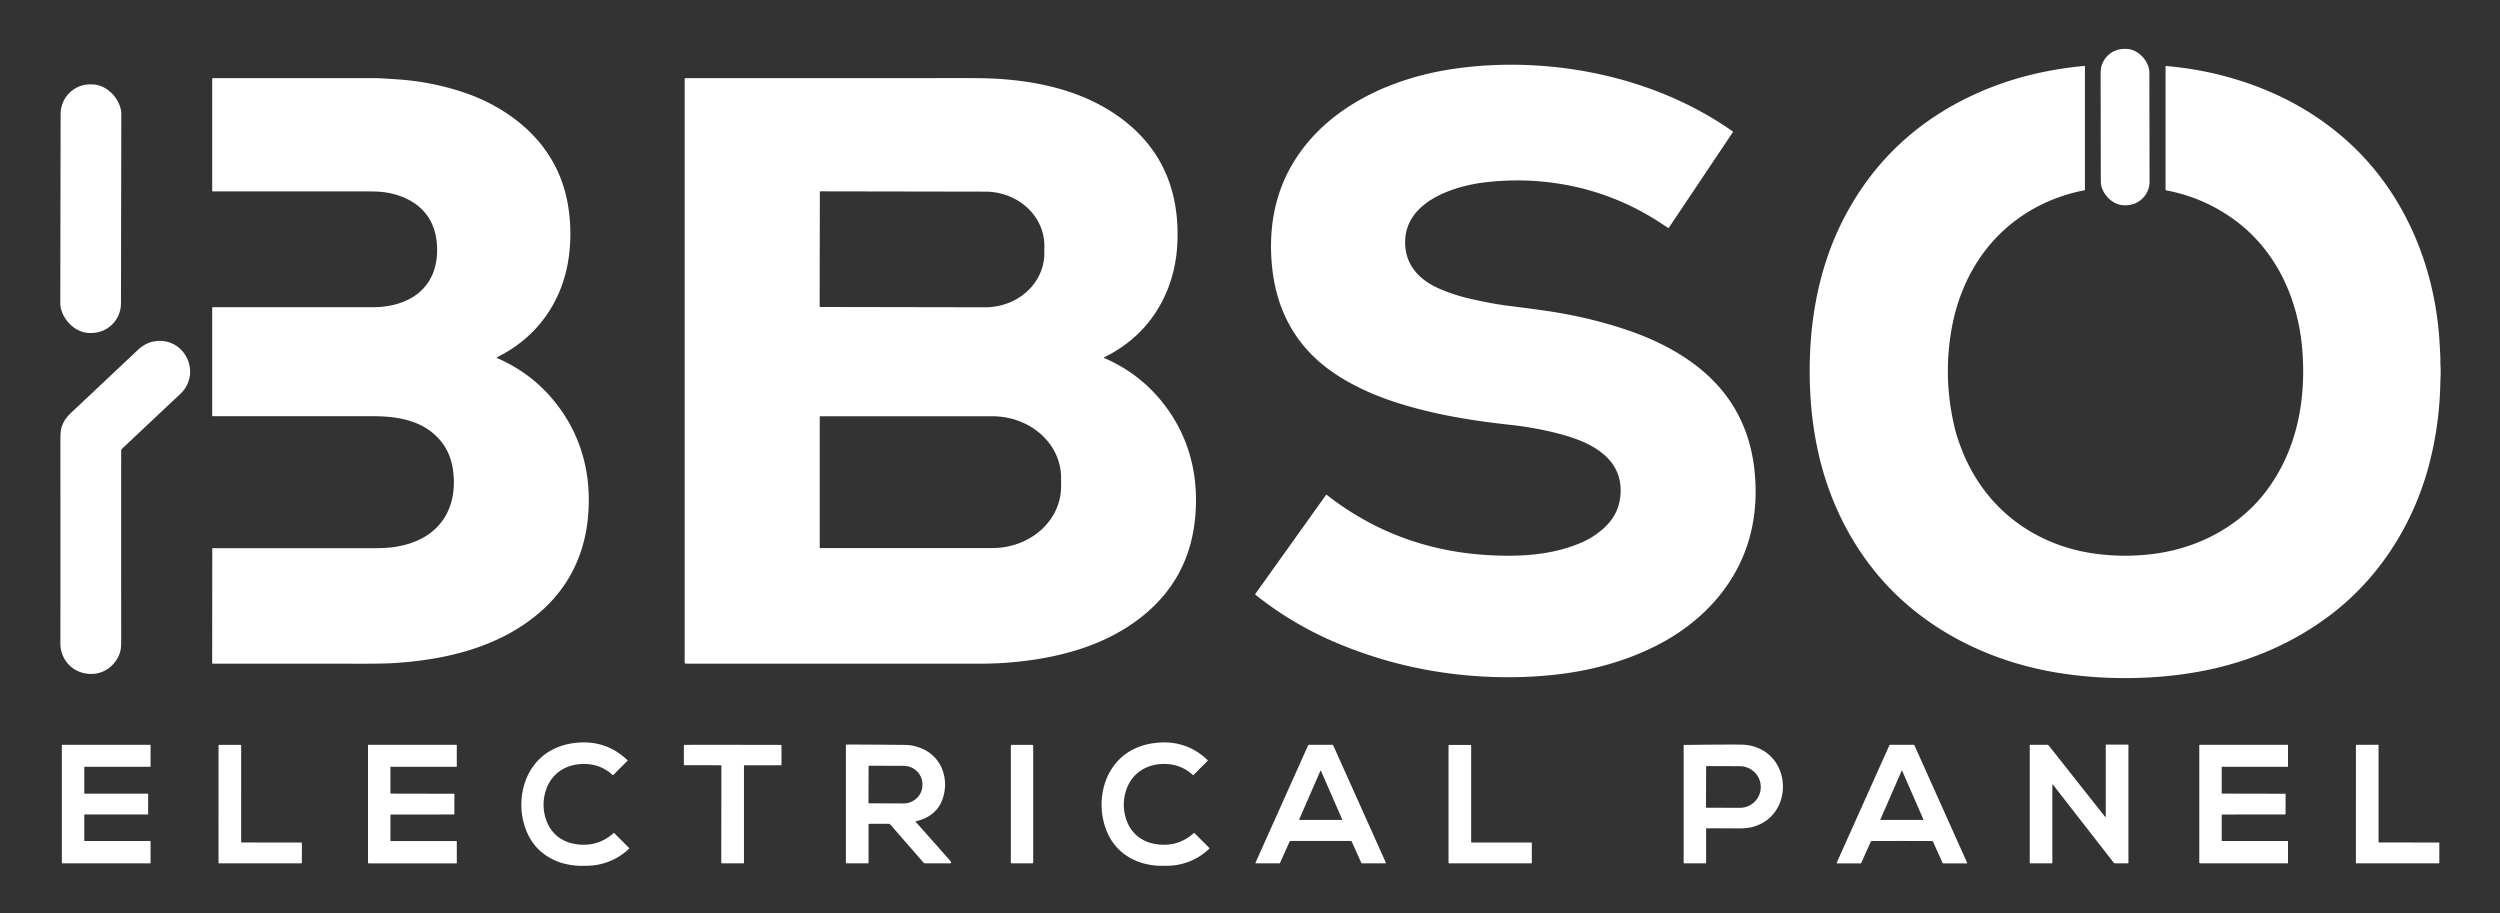 <?xml version="1.0" encoding="UTF-8" standalone="no"?>
<!DOCTYPE svg PUBLIC "-//W3C//DTD SVG 1.1//EN" "http://www.w3.org/Graphics/SVG/1.1/DTD/svg11.dtd">
<svg xmlns="http://www.w3.org/2000/svg" version="1.1" viewBox="0.00 0.00 2934.00 1072.00">
<rect x="0.00" y="0.00" width="2934.00" height="1072.00" fill="#333333" stroke="none"/>
<rect fill="#ffffff" x="-28.60" y="-91.78" transform="translate(2494.00,149.13) rotate(-0.1)" width="57.20" height="183.56" rx="27.70"/>
<path fill="#ffffff" d="
  M 1473.38 697.98
  A 0.71 0.70 -52.8 0 1 1473.25 697.01
  L 1556.31 580.73
  A 0.39 0.39 0.0 0 1 1556.87 580.65
  Q 1638.87 644.71 1744.36 651.36
  C 1782.24 653.75 1821.05 651.85 1855.98 636.77
  Q 1870.40 630.54 1882.14 619.96
  Q 1901.39 602.61 1901.99 577.25
  C 1902.97 536.52 1866.18 519.01 1832.84 509.90
  Q 1804.34 502.11 1772.96 498.66
  C 1728.43 493.77 1687.09 487.13 1645.50 474.50
  C 1615.78 465.47 1586.81 453.03 1561.68 435.11
  Q 1522.96 407.49 1505.37 364.73
  C 1498.55 348.15 1494.46 329.65 1492.74 311.50
  C 1488.82 270.05 1495.31 229.70 1516.06 193.85
  C 1554.93 126.67 1631.35 91.81 1705.22 80.92
  Q 1753.28 73.84 1803.17 76.88
  C 1884.65 81.85 1966.36 107.00 2033.49 154.19
  A 0.69 0.68 -55.7 0 1 2033.66 155.13
  L 1958.67 267.11
  A 0.93 0.93 0.0 0 1 1957.36 267.35
  Q 1889.40 220.00 1807.84 212.92
  Q 1776.02 210.15 1743.24 213.95
  C 1706.81 218.16 1651.47 235.83 1649.17 281.11
  C 1647.72 309.61 1664.77 328.21 1689.58 338.97
  Q 1706.27 346.21 1725.59 350.66
  Q 1751.05 356.54 1771.23 359.04
  Q 1796.81 362.21 1813.43 364.61
  Q 1866.04 372.23 1912.10 388.16
  C 1940.34 397.94 1967.69 411.40 1991.06 429.42
  Q 2052.17 476.54 2059.39 555.26
  Q 2062.67 591.02 2055.29 623.05
  C 2041.30 683.78 1998.58 730.02 1943.95 757.70
  C 1910.52 774.64 1873.76 785.27 1836.81 790.34
  Q 1798.25 795.64 1757.25 794.64
  Q 1658.48 792.24 1569.24 754.76
  Q 1517.11 732.87 1473.38 697.98
  Z"
/>
<path fill="#ffffff" d="
  M 2446.87 78.02
  L 2446.87 222.60
  A 0.74 0.73 -5.8 0 1 2446.28 223.32
  C 2399.23 232.30 2357.06 257.54 2328.53 295.79
  C 2307.35 324.17 2294.56 357.35 2289.16 393.46
  Q 2280.97 448.20 2294.14 502.56
  Q 2296.96 514.20 2302.78 528.84
  C 2321.41 575.71 2355.24 612.22 2400.65 633.06
  Q 2426.75 645.04 2456.10 649.41
  C 2481.23 653.16 2508.02 653.13 2533.21 649.23
  C 2583.31 641.48 2629.52 616.22 2659.63 576.32
  C 2695.03 529.40 2706.21 471.80 2702.26 414.00
  C 2697.96 351.15 2671.07 291.62 2618.37 255.16
  Q 2583.69 231.16 2542.09 223.37
  A 0.76 0.75 -85.1 0 1 2541.47 222.62
  L 2541.47 77.82
  A 0.36 0.35 -87.8 0 1 2541.85 77.46
  Q 2601.69 82.55 2655.93 104.35
  Q 2709.25 125.78 2751.43 162.56
  C 2819.53 221.93 2856.79 308.58 2862.85 398.47
  Q 2863.35 405.92 2863.87 416.23
  C 2864.16 421.83 2863.93 425.87 2864.21 430.45
  C 2864.57 436.43 2864.20 441.64 2863.88 453.22
  Q 2862.63 497.66 2852.06 540.30
  C 2834.39 611.55 2794.50 676.16 2736.13 720.85
  C 2690.92 755.46 2637.88 777.71 2581.80 788.04
  Q 2535.12 796.65 2484.30 795.71
  Q 2441.40 794.92 2402.10 787.23
  C 2339.83 775.03 2281.19 747.98 2234.32 706.20
  C 2182.48 659.97 2148.04 596.86 2133.39 528.63
  Q 2126.40 496.09 2124.60 462.73
  C 2120.74 391.26 2131.34 318.20 2164.96 254.28
  Q 2215.72 157.79 2316.41 111.18
  Q 2375.39 83.88 2446.17 77.38
  A 0.64 0.64 0.0 0 1 2446.87 78.02
  Z"
/>
<path fill="#ffffff" d="
  M 249.27 360.54
  Q 319.01 360.51 437.75 360.51
  C 474.38 360.51 507.12 343.56 512.30 304.31
  Q 514.09 290.79 511.47 277.02
  C 505.46 245.39 479.23 228.80 448.78 225.33
  Q 442.32 224.60 428.68 224.62
  Q 385.26 224.67 249.65 224.63
  A 0.60 0.59 -0.0 0 1 249.05 224.04
  L 249.05 92.41
  A 0.71 0.71 0.0 0 1 249.76 91.70
  Q 336.76 91.63 441.00 91.71
  Q 445.67 91.72 467.31 93.21
  Q 508.48 96.04 547.05 109.44
  C 580.91 121.21 613.21 141.98 635.23 169.70
  Q 660.37 201.36 666.90 242.57
  Q 671.36 270.74 667.83 299.36
  C 661.34 352.07 631.38 395.69 583.29 419.25
  A 0.50 0.50 0.0 0 0 583.31 420.16
  Q 635.31 442.85 664.96 491.30
  C 686.89 527.14 694.23 568.29 689.77 609.76
  C 685.11 653.11 666.42 690.55 632.91 719.18
  C 585.84 759.39 524.08 774.21 463.25 778.14
  Q 450.58 778.95 424.24 778.93
  Q 385.23 778.88 249.80 778.89
  A 0.81 0.80 90.0 0 1 249.00 778.08
  L 249.12 643.51
  A 0.15 0.14 -0.0 0 1 249.27 643.37
  Q 251.36 643.32 438.15 643.36
  Q 450.78 643.36 458.84 642.46
  C 474.08 640.75 489.61 636.20 502.40 627.43
  C 527.80 610.02 535.73 581.45 531.67 551.80
  Q 527.91 524.29 507.23 507.58
  C 487.02 491.25 460.11 488.27 434.67 488.44
  Q 427.62 488.49 249.72 488.46
  A 0.67 0.67 0.0 0 1 249.05 487.79
  L 249.05 360.75
  A 0.22 0.21 0.0 0 1 249.27 360.54
  Z"
/>
<path fill="#ffffff" d="
  M 1295.70 419.41
  A 0.38 0.37 -46.2 0 0 1295.71 420.09
  Q 1340.89 439.56 1369.57 479.16
  C 1397.41 517.61 1407.27 562.34 1402.43 609.48
  Q 1395.41 677.89 1343.07 721.29
  C 1296.59 759.83 1235.82 774.14 1177.19 778.06
  Q 1162.83 779.03 1140.43 778.91
  Q 1135.02 778.88 810.00 778.90
  Q 807.10 778.90 804.32 778.73
  A 0.85 0.85 0.0 0 1 803.52 777.88
  L 803.52 92.34
  A 0.66 0.66 0.0 0 1 804.18 91.68
  Q 1009.42 91.69 1134.25 91.65
  Q 1158.12 91.65 1172.22 92.57
  C 1202.27 94.54 1231.73 99.48 1259.78 109.44
  C 1295.59 122.15 1328.75 143.75 1350.98 173.69
  C 1375.64 206.93 1383.75 245.97 1381.68 286.74
  C 1380.67 306.78 1376.03 327.40 1367.75 345.72
  Q 1345.54 394.90 1295.70 419.41
  Z
  M 962.17 225.09
  L 961.93 359.77
  A 0.52 0.52 0.0 0 0 962.45 360.29
  L 1156.14 360.63
  A 69.37 63.31 0.1 0 0 1225.62 297.44
  L 1225.64 288.34
  A 69.37 63.31 0.1 0 0 1156.38 224.91
  L 962.69 224.57
  A 0.52 0.52 0.0 0 0 962.17 225.09
  Z
  M 962.05 489.00
  L 962.05 642.72
  A 0.47 0.47 0.0 0 0 962.52 643.19
  L 1164.71 643.19
  A 80.58 72.10 -0.0 0 0 1245.29 571.09
  L 1245.29 560.63
  A 80.58 72.10 -0.0 0 0 1164.71 488.53
  L 962.52 488.53
  A 0.47 0.47 0.0 0 0 962.05 489.00
  Z"
/>
<rect fill="#ffffff" x="-35.61" y="-145.92" transform="translate(106.56,244.90) rotate(0.1)" width="71.22" height="291.84" rx="34.73"/>
<path fill="#ffffff" d="
  M 142.21 528.49
  Q 142.15 597.21 142.22 752.91
  Q 142.23 761.01 140.95 765.26
  C 136.36 780.59 121.92 791.72 105.53 790.92
  C 88.79 790.10 75.89 779.75 71.75 763.46
  Q 70.79 759.71 70.88 752.02
  Q 70.97 743.97 70.90 515.74
  Q 70.90 505.56 72.27 501.42
  C 74.82 493.73 78.20 489.35 84.82 483.14
  Q 129.38 441.28 161.35 411.09
  Q 169.62 403.29 178.59 401.16
  C 214.96 392.53 238.61 437.05 211.21 462.72
  Q 194.83 478.06 142.85 527.02
  A 2.03 2.00 -21.8 0 0 142.21 528.49
  Z"
/>
<path fill="#ffffff" d="
  M 718.80 909.41
  Q 706.25 897.95 689.51 896.74
  C 667.47 895.15 648.15 905.54 640.85 926.92
  Q 636.46 939.77 638.69 953.27
  C 642.00 973.29 655.09 987.37 675.33 990.60
  Q 701.19 994.73 720.34 977.52
  A 0.25 0.24 45.8 0 1 720.68 977.53
  L 738.15 995.00
  A 0.79 0.78 46.0 0 1 738.14 996.13
  C 724.22 1009.30 706.61 1016.14 687.32 1016.11
  Q 680.19 1016.10 679.00 1016.05
  C 671.11 1015.74 661.44 1013.87 654.48 1011.12
  Q 622.73 998.57 614.21 964.02
  C 609.39 944.51 612.00 922.22 622.11 904.91
  C 633.47 885.48 652.22 874.53 674.88 871.90
  Q 710.96 867.71 736.61 892.36
  A 0.18 0.18 0.0 0 1 736.62 892.62
  L 719.85 909.39
  A 0.77 0.76 43.6 0 1 718.80 909.41
  Z"
/>
<path fill="#ffffff" d="
  M 1400.81 909.39
  A 0.77 0.76 43.6 0 1 1399.76 909.41
  Q 1387.21 897.95 1370.47 896.74
  C 1348.42 895.16 1329.11 905.55 1321.81 926.94
  Q 1317.42 939.79 1319.66 953.29
  C 1322.97 973.31 1336.06 987.39 1356.31 990.61
  Q 1382.17 994.74 1401.31 977.52
  A 0.25 0.24 45.8 0 1 1401.65 977.53
  L 1419.13 995.00
  A 0.79 0.78 46.0 0 1 1419.12 996.13
  C 1405.20 1009.30 1387.59 1016.15 1368.30 1016.12
  Q 1361.17 1016.11 1359.98 1016.06
  C 1352.09 1015.75 1342.42 1013.89 1335.46 1011.14
  Q 1303.70 998.59 1295.18 964.04
  C 1290.35 944.53 1292.96 922.24 1303.06 904.93
  C 1314.42 885.50 1333.17 874.54 1355.83 871.91
  Q 1391.91 867.71 1417.57 892.35
  A 0.18 0.18 0.0 0 1 1417.58 892.61
  L 1400.81 909.39
  Z"
/>
<path fill="#ffffff" d="
  M 1018.75 1013.22
  L 993.35 1013.22
  A 0.61 0.61 0.0 0 1 992.74 1012.61
  L 992.74 874.56
  A 0.72 0.72 0.0 0 1 993.45 873.84
  Q 1011.07 873.72 1062.23 874.24
  Q 1071.80 874.34 1081.41 878.30
  C 1105.42 888.20 1114.43 914.47 1106.08 938.10
  C 1101.14 952.06 1089.43 960.68 1075.20 963.68
  A 0.65 0.65 0.0 0 0 1074.85 964.75
  Q 1090.99 982.87 1115.11 1010.13
  Q 1116.07 1011.22 1116.19 1012.50
  A 0.66 0.66 0.0 0 1 1115.53 1013.22
  L 1085.69 1013.22
  A 2.43 2.41 -20.4 0 1 1083.87 1012.40
  L 1045.05 967.87
  A 3.08 3.07 69.5 0 0 1042.73 966.81
  L 1020.47 966.81
  A 1.15 1.14 -0.0 0 0 1019.32 967.95
  L 1019.32 1012.65
  A 0.57 0.57 0.0 0 1 1018.75 1013.22
  Z
  M 1019.38 899.36
  L 1019.24 942.06
  A 0.72 0.72 0.0 0 0 1019.95 942.78
  L 1060.34 942.92
  A 22.13 21.61 0.2 0 0 1082.55 921.39
  L 1082.55 920.47
  A 22.13 21.61 0.2 0 0 1060.50 898.78
  L 1020.11 898.64
  A 0.72 0.72 0.0 0 0 1019.38 899.36
  Z"
/>
<path fill="#ffffff" d="
  M 1976.23 874.27
  Q 2032.01 873.57 2044.79 873.94
  C 2067.51 874.59 2085.90 889.01 2091.03 911.03
  C 2095.40 929.77 2089.64 949.80 2074.43 961.85
  Q 2067.12 967.65 2056.58 970.58
  Q 2049.99 972.41 2036.82 972.21
  Q 2028.47 972.08 2002.88 972.10
  A 0.59 0.59 0.0 0 0 2002.29 972.69
  L 2002.29 1012.74
  A 0.49 0.49 0.0 0 1 2001.80 1013.23
  L 1976.87 1013.23
  A 0.94 0.93 -90.0 0 1 1975.94 1012.29
  L 1975.94 874.57
  A 0.30 0.30 0.0 0 1 1976.23 874.27
  Z
  M 2002.31 899.88
  L 2002.15 947.12
  A 0.81 0.81 0.0 0 0 2002.95 947.93
  L 2041.71 948.07
  A 24.61 24.24 0.2 0 0 2066.41 923.91
  L 2066.41 923.53
  A 24.61 24.24 0.2 0 0 2041.89 899.21
  L 2003.13 899.07
  A 0.81 0.81 0.0 0 0 2002.31 899.88
  Z"
/>
<path fill="#ffffff" d="
  M 2470.86 958.72
  A 0.35 0.35 0.0 0 0 2471.34 958.40
  L 2471.34 874.29
  A 0.46 0.45 -0.0 0 1 2471.80 873.84
  L 2497.36 873.84
  A 0.55 0.55 0.0 0 1 2497.91 874.39
  L 2497.91 1012.59
  A 0.65 0.65 0.0 0 1 2497.26 1013.24
  L 2482.30 1013.24
  A 2.16 2.13 -18.6 0 1 2480.60 1012.41
  L 2409.33 920.82
  A 0.39 0.39 0.0 0 0 2408.63 921.06
  L 2408.63 1012.42
  A 0.81 0.81 0.0 0 1 2407.82 1013.23
  L 2382.70 1013.23
  A 0.61 0.60 0.0 0 1 2382.09 1012.63
  L 2382.09 874.67
  A 0.56 0.56 0.0 0 1 2382.65 874.11
  L 2402.81 874.11
  A 1.90 1.90 0.0 0 1 2404.29 874.82
  Q 2469.65 957.51 2470.23 958.26
  Q 2470.46 958.56 2470.86 958.72
  Z"
/>
<path fill="#ffffff" d="
  M 98.90 900.51
  L 98.90 930.88
  A 0.58 0.58 0.0 0 0 99.48 931.46
  L 173.27 931.46
  A 0.58 0.58 0.0 0 1 173.85 932.04
  L 173.85 955.30
  A 0.58 0.58 0.0 0 1 173.27 955.88
  L 99.49 955.88
  A 0.58 0.58 0.0 0 0 98.91 956.46
  L 98.91 986.42
  A 0.58 0.58 0.0 0 0 99.49 987.00
  L 176.12 987.00
  A 0.58 0.58 0.0 0 1 176.70 987.58
  L 176.70 1012.60
  A 0.58 0.58 0.0 0 1 176.12 1013.18
  L 73.18 1013.18
  A 0.58 0.58 0.0 0 1 72.60 1012.60
  L 72.60 874.70
  A 0.58 0.58 0.0 0 1 73.18 874.12
  L 176.11 874.12
  A 0.58 0.58 0.0 0 1 176.69 874.70
  L 176.69 899.35
  A 0.58 0.58 0.0 0 1 176.11 899.93
  L 99.48 899.93
  A 0.58 0.58 0.0 0 0 98.90 900.51
  Z"
/>
<path fill="#ffffff" d="
  M 536.09 899.43
  A 0.50 0.49 90.0 0 1 535.60 899.93
  L 458.63 899.92
  A 0.43 0.43 0.0 0 0 458.20 900.35
  L 458.21 930.74
  A 0.67 0.66 0.4 0 0 458.87 931.40
  L 532.57 931.55
  A 0.71 0.70 0.4 0 1 533.27 932.25
  L 533.22 955.29
  A 0.59 0.59 0.0 0 1 532.63 955.88
  L 458.74 955.95
  A 0.52 0.51 90.0 0 0 458.23 956.47
  L 458.21 986.47
  A 0.62 0.62 0.0 0 0 458.83 987.09
  L 535.59 987.06
  A 0.50 0.50 0.0 0 1 536.09 987.56
  L 536.09 1012.75
  A 0.52 0.52 0.0 0 1 535.57 1013.27
  L 432.81 1013.29
  A 0.92 0.92 0.0 0 1 431.89 1012.37
  L 431.88 874.53
  A 0.44 0.43 90.0 0 1 432.31 874.09
  L 535.64 874.07
  A 0.44 0.43 90.0 0 1 536.07 874.51
  L 536.09 899.43
  Z"
/>
<path fill="#ffffff" d="
  M 859.87 874.13
  Q 914.65 874.16 916.44 874.25
  A 0.71 0.71 0.0 0 1 917.13 874.96
  L 917.15 897.58
  A 0.53 0.52 0.0 0 1 916.62 898.10
  L 873.70 898.10
  A 0.60 0.59 90.0 0 0 873.11 898.70
  L 873.11 1012.58
  A 0.61 0.61 0.0 0 1 872.53 1013.19
  Q 871.59 1013.23 859.80 1013.23
  Q 848.01 1013.22 847.07 1013.18
  A 0.61 0.61 0.0 0 1 846.49 1012.57
  L 846.61 898.69
  A 0.60 0.59 -89.9 0 0 846.02 898.09
  L 803.10 898.04
  A 0.53 0.52 0.1 0 1 802.57 897.52
  L 802.61 874.90
  A 0.71 0.71 0.0 0 1 803.30 874.19
  Q 805.09 874.10 859.87 874.13
  Z"
/>
<path fill="#ffffff" d="
  M 1549.94 986.92
  Q 1548.46 986.92 1514.92 986.96
  A 1.76 1.75 11.8 0 0 1513.33 987.99
  L 1502.25 1012.68
  A 0.91 0.91 0.0 0 1 1501.42 1013.22
  L 1473.84 1013.22
  A 0.47 0.47 0.0 0 1 1473.41 1012.55
  L 1535.13 874.93
  A 1.43 1.43 0.0 0 1 1536.43 874.09
  Q 1543.01 874.13 1549.93 874.13
  Q 1556.86 874.13 1563.44 874.09
  A 1.43 1.43 0.0 0 1 1564.74 874.93
  L 1626.47 1012.54
  A 0.47 0.47 0.0 0 1 1626.04 1013.21
  L 1598.46 1013.21
  A 0.91 0.91 0.0 0 1 1597.63 1012.67
  L 1586.55 987.99
  A 1.76 1.75 -11.8 0 0 1584.96 986.96
  Q 1551.42 986.92 1549.94 986.92
  Z
  M 1524.68 961.77
  A 0.36 0.36 0.0 0 0 1525.00 962.28
  L 1574.90 962.28
  A 0.36 0.36 0.0 0 0 1575.22 961.77
  L 1550.28 904.63
  A 0.36 0.36 0.0 0 0 1549.62 904.63
  L 1524.68 961.77
  Z"
/>
<path fill="#ffffff" d="
  M 1726.55 875.01
  L 1726.55 988.00
  A 0.77 0.77 0.0 0 0 1727.32 988.77
  L 1796.97 988.77
  A 0.77 0.77 0.0 0 1 1797.74 989.54
  L 1797.74 1012.44
  A 0.77 0.77 0.0 0 1 1796.97 1013.21
  L 1700.77 1013.21
  A 0.77 0.77 0.0 0 1 1700.00 1012.44
  L 1700.00 875.01
  A 0.77 0.77 0.0 0 1 1700.77 874.24
  L 1725.78 874.24
  A 0.77 0.77 0.0 0 1 1726.55 875.01
  Z"
/>
<path fill="#ffffff" d="
  M 2232.08 874.12
  Q 2239.01 874.12 2245.58 874.08
  A 1.43 1.43 0.0 0 1 2246.89 874.93
  L 2308.63 1012.59
  A 0.47 0.47 0.0 0 1 2308.20 1013.26
  L 2280.61 1013.26
  A 0.91 0.91 0.0 0 1 2279.78 1012.72
  L 2268.70 988.03
  A 1.76 1.75 -11.8 0 0 2267.10 987.00
  Q 2233.56 986.95 2232.07 986.95
  Q 2230.59 986.95 2197.04 986.99
  A 1.76 1.75 11.8 0 0 2195.45 988.03
  L 2184.37 1012.72
  A 0.91 0.91 0.0 0 1 2183.54 1013.26
  L 2155.95 1013.26
  A 0.47 0.47 0.0 0 1 2155.52 1012.59
  L 2217.26 874.93
  A 1.43 1.43 0.0 0 1 2218.57 874.08
  Q 2225.15 874.12 2232.08 874.12
  Z
  M 2206.77 961.85
  A 0.30 0.30 0.0 0 0 2207.05 962.27
  L 2257.11 962.27
  A 0.30 0.30 0.0 0 0 2257.39 961.85
  L 2232.35 904.51
  A 0.30 0.30 0.0 0 0 2231.81 904.51
  L 2206.77 961.85
  Z"
/>
<path fill="#ffffff" d="
  M 2685.20 899.44
  A 0.50 0.49 -90.0 0 1 2684.71 899.94
  L 2607.81 899.93
  A 0.43 0.43 0.0 0 0 2607.38 900.36
  L 2607.39 930.72
  A 0.67 0.66 0.4 0 0 2608.05 931.38
  L 2681.68 931.53
  A 0.71 0.70 0.4 0 1 2682.38 932.23
  L 2682.33 955.25
  A 0.59 0.59 0.0 0 1 2681.74 955.84
  L 2607.92 955.91
  A 0.52 0.51 -90.0 0 0 2607.41 956.43
  L 2607.39 986.40
  A 0.62 0.62 0.0 0 0 2608.01 987.02
  L 2684.69 987.00
  A 0.50 0.50 0.0 0 1 2685.19 987.50
  L 2685.19 1012.66
  A 0.52 0.52 0.0 0 1 2684.67 1013.18
  L 2582.00 1013.19
  A 0.92 0.92 0.0 0 1 2581.08 1012.27
  L 2581.09 874.56
  A 0.44 0.43 -90.0 0 1 2581.52 874.12
  L 2684.75 874.11
  A 0.44 0.43 -90.0 0 1 2685.18 874.55
  L 2685.20 899.44
  Z"
/>
<path fill="#ffffff" d="
  M 2764.91 874.97
  A 0.86 0.86 0.0 0 1 2765.77 874.11
  L 2790.89 874.05
  A 0.59 0.58 90.0 0 1 2791.47 874.64
  L 2791.49 987.98
  A 0.77 0.76 0.4 0 0 2792.25 988.74
  L 2862.23 988.77
  A 0.56 0.56 0.0 0 1 2862.79 989.33
  L 2862.78 1012.49
  A 0.72 0.72 0.0 0 1 2862.06 1013.21
  L 2765.57 1013.23
  A 0.67 0.67 0.0 0 1 2764.90 1012.56
  L 2764.91 874.97
  Z"
/>
<path fill="#ffffff" d="
  M 256.49 875.05
  A 0.86 0.86 0.0 0 1 257.35 874.19
  L 282.45 874.14
  A 0.59 0.58 90.0 0 1 283.03 874.73
  L 283.02 987.99
  A 0.77 0.76 0.4 0 0 283.78 988.75
  L 353.72 988.79
  A 0.56 0.56 0.0 0 1 354.28 989.35
  L 354.26 1012.50
  A 0.72 0.72 0.0 0 1 353.54 1013.22
  L 257.12 1013.22
  A 0.67 0.67 0.0 0 1 256.45 1012.55
  L 256.49 875.05
  Z"
/>
<rect fill="#ffffff" x="1186.31" y="874.16" width="26.26" height="139.06" rx="0.86"/>
</svg>
